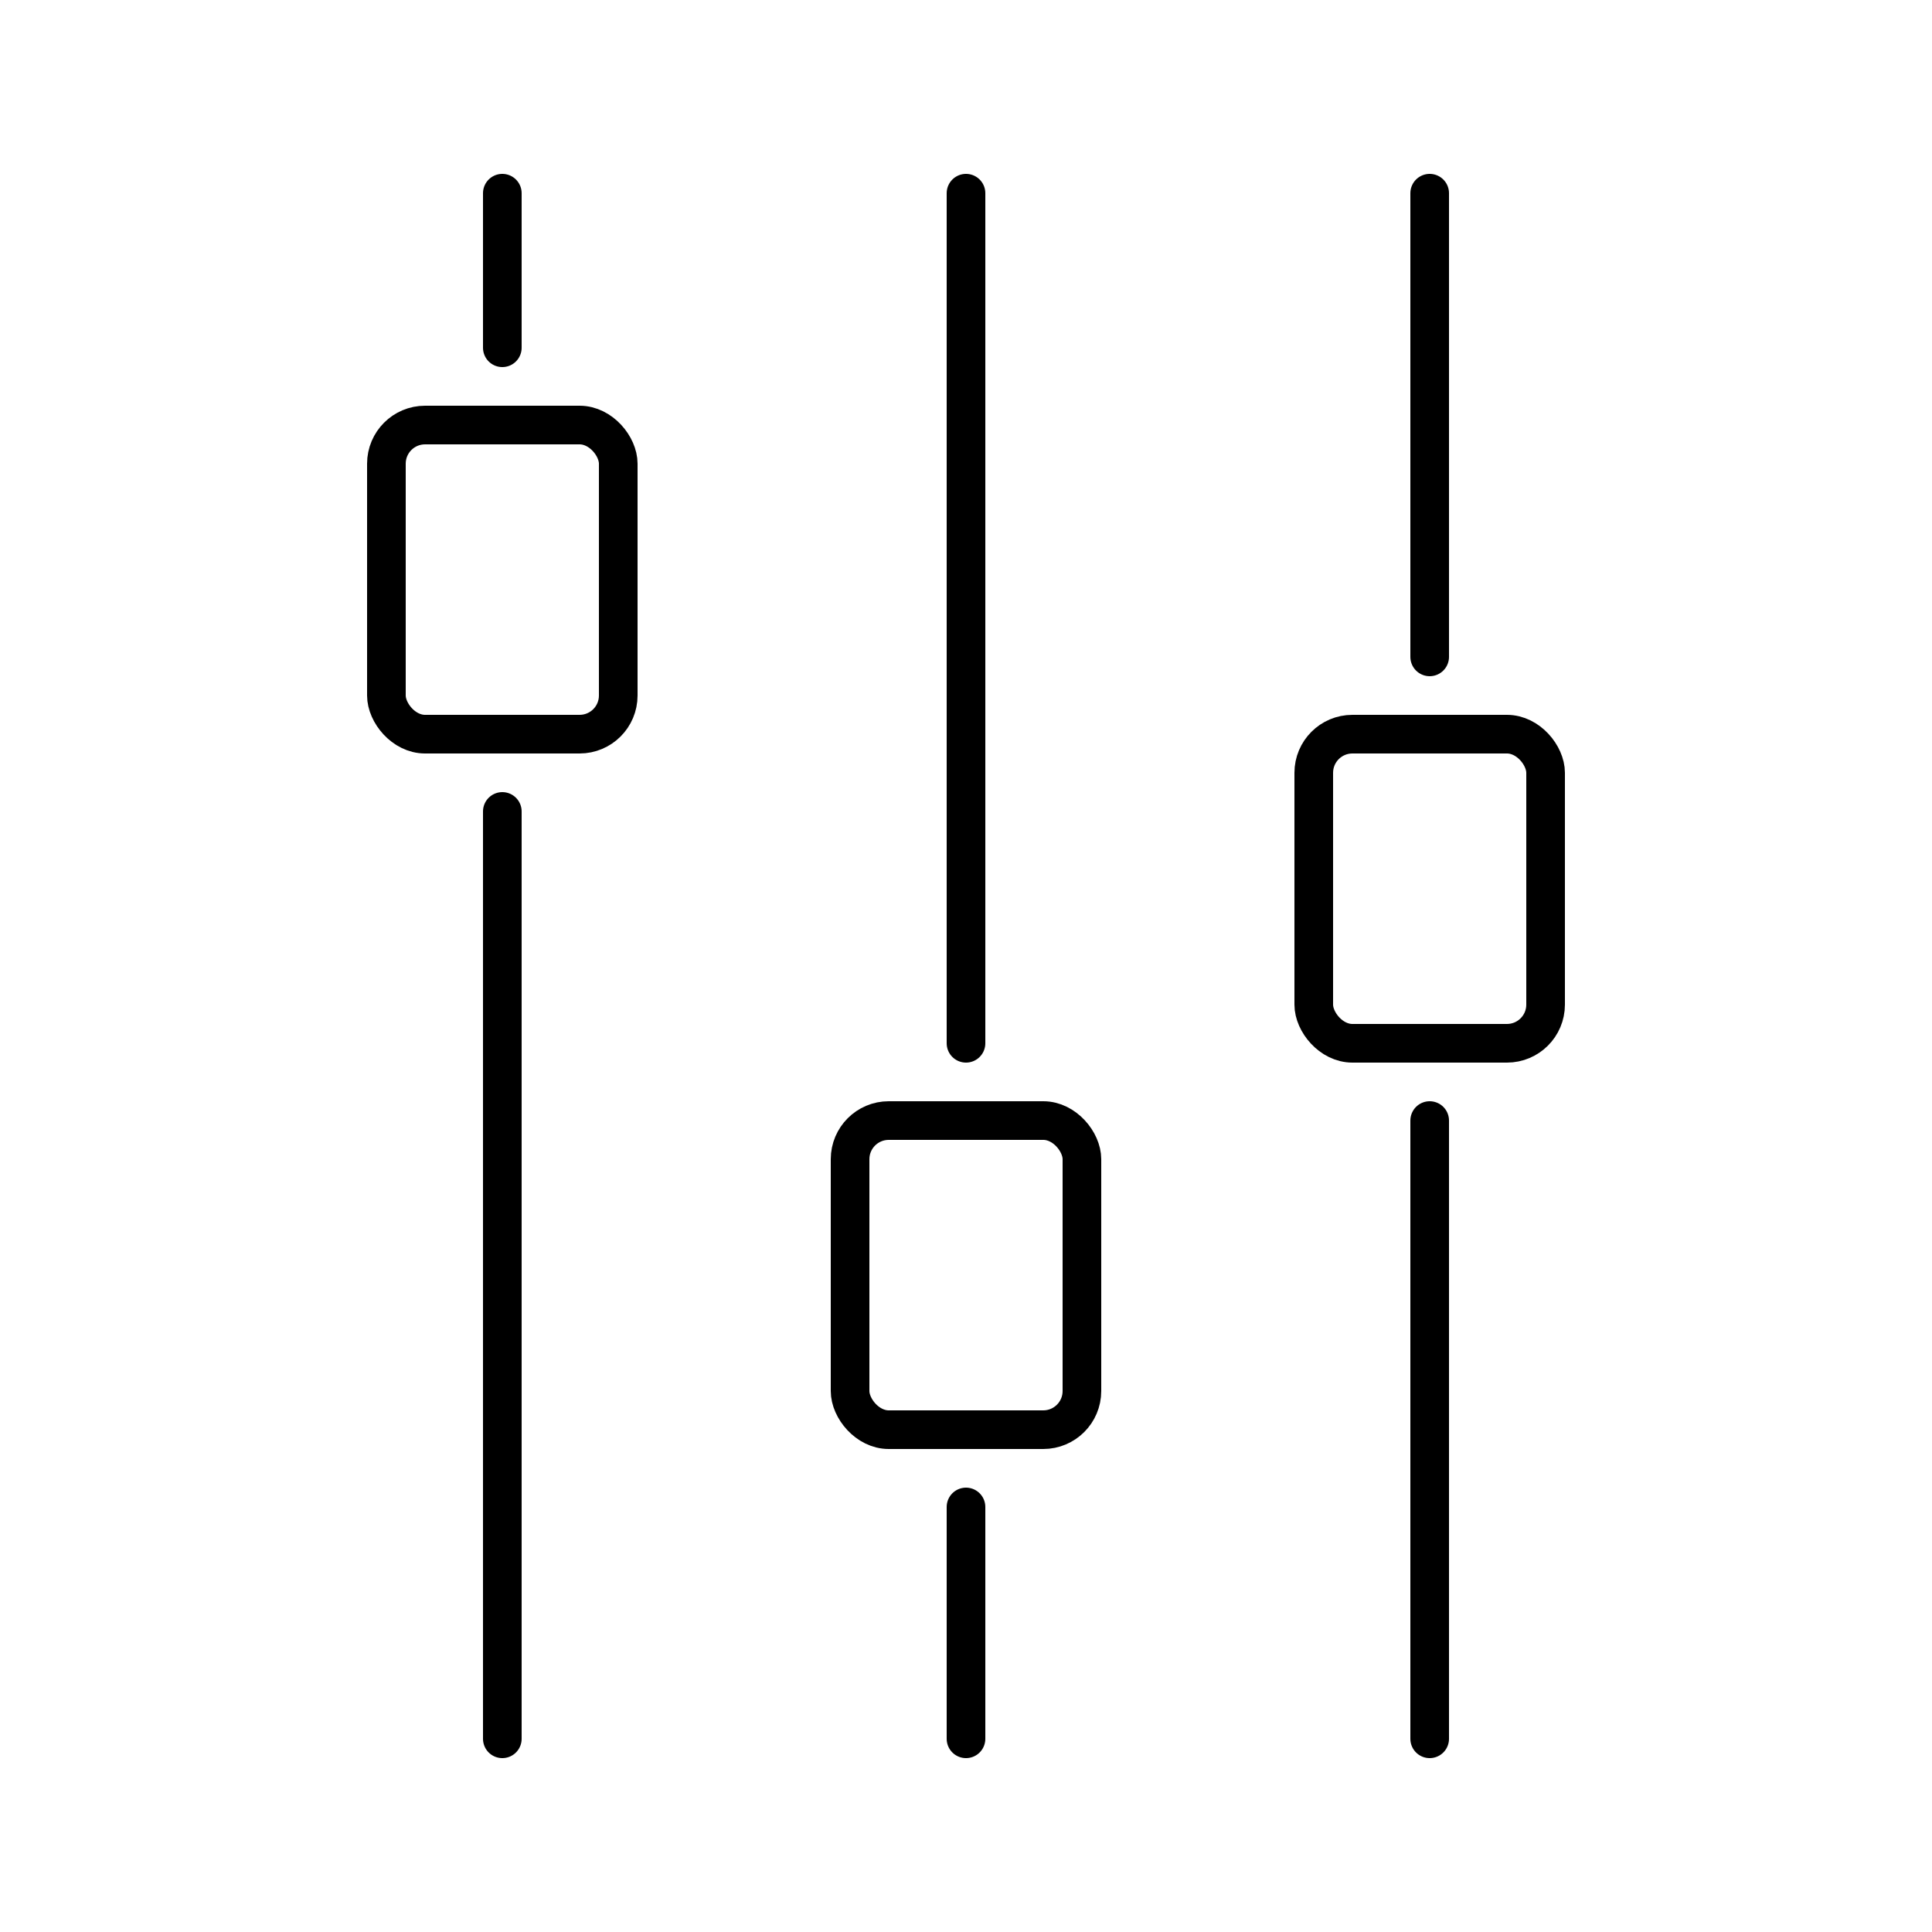 <svg xmlns="http://www.w3.org/2000/svg" xmlns:xlink="http://www.w3.org/1999/xlink" width="100" height="100" viewBox="0,0,100,100"><g style="fill:transparent;stroke:black;stroke-linecap:round;stroke-linejoin:round;stroke-width:2"><path d="M26,42 v48 M26,10 v8 M74,10 v24 M74,58 v32 M50,10 v44 M50,78 v12"></path><rect width="12" height="16" x="20" y="22" rx="2" ry="2"></rect><rect width="12" height="16" x="44" y="58" rx="2" ry="2"></rect><rect width="12" height="16" x="68" y="38" rx="2" ry="2"></rect></g></svg>